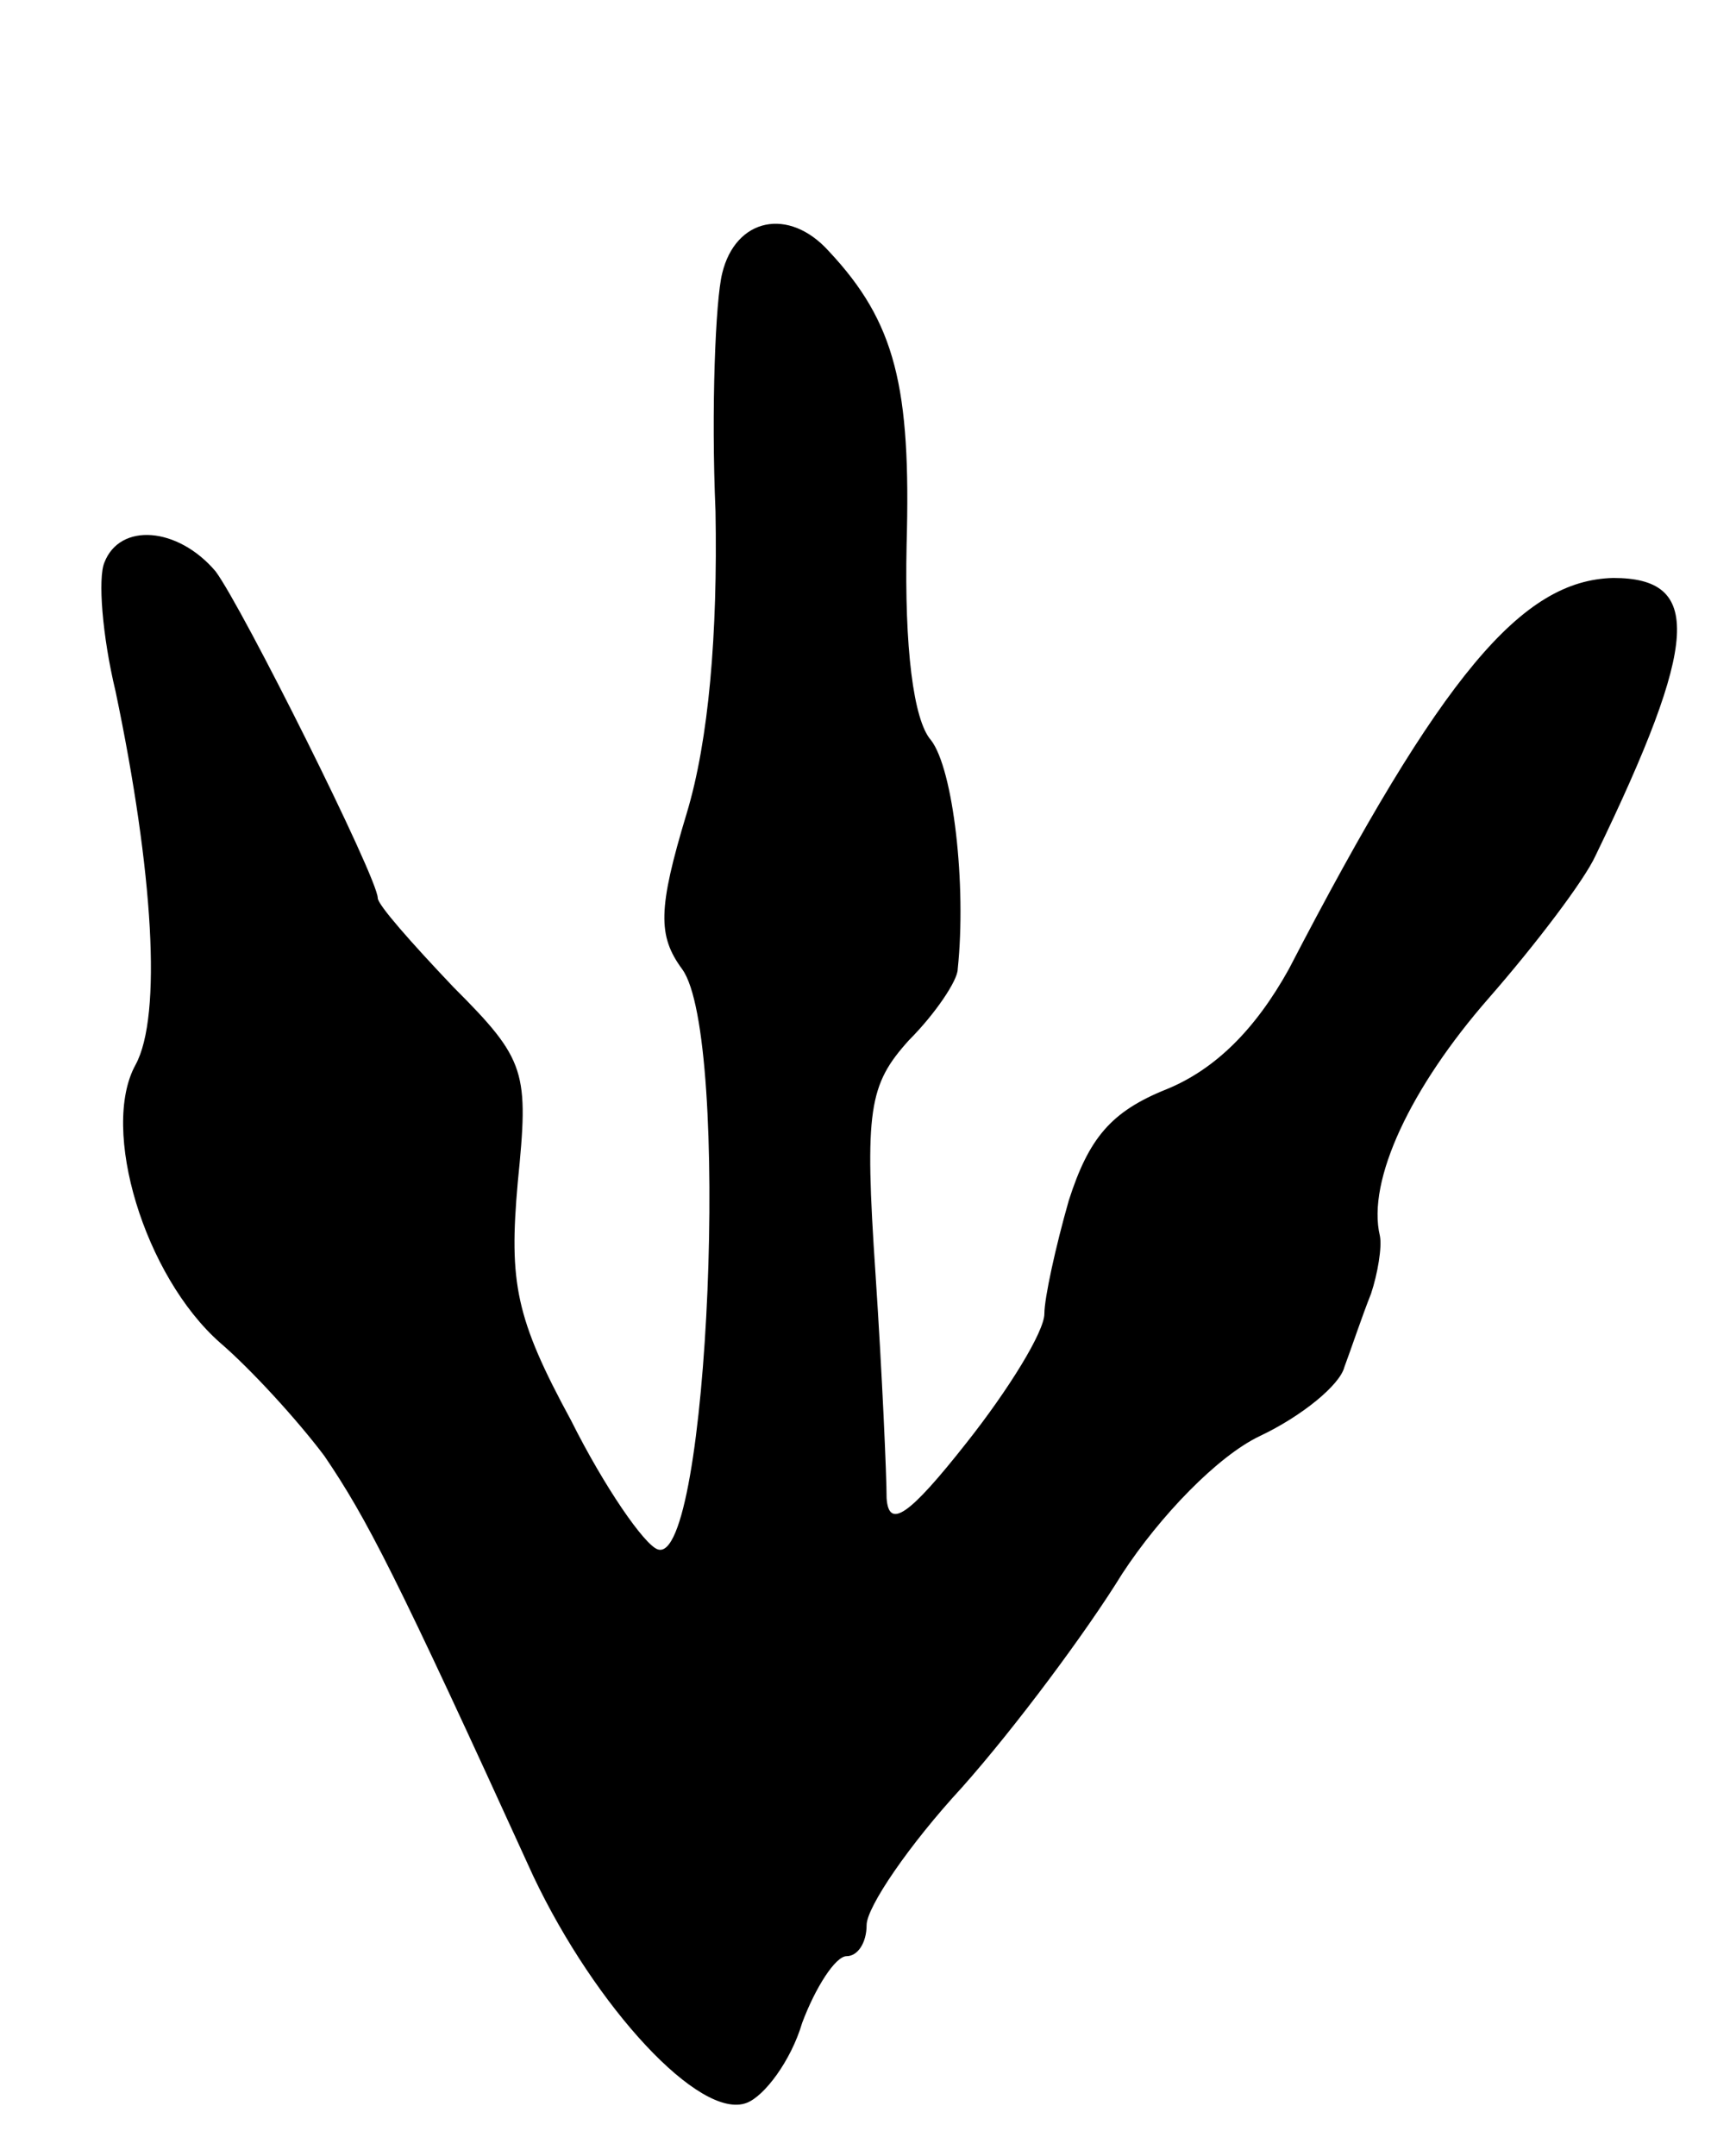 <svg version="1.0" xmlns="http://www.w3.org/2000/svg"
 width="77pt" height="97pt" viewBox="0 0 77 97"
 preserveAspectRatio="xMidYMid meet">
<g transform="translate(0,97) scale(0.1,-0.1)"
fill="#000000" stroke="none">
<path d="M325 847 c-3 -12 -5 -61 -3 -107 1 -55 -3 -103 -13 -136 -13 -43 -13
-55 -2 -70 22 -30 12 -269 -11 -261 -6 2 -24 28 -39 58 -25 46 -28 62 -24 107
5 50 4 55 -29 88 -19 20 -34 37 -34 40 0 9 -61 131 -73 147 -17 20 -43 22 -50
4 -3 -7 -1 -33 5 -58 17 -81 21 -146 9 -168 -16 -29 4 -95 38 -125 14 -12 35
-35 47 -51 19 -28 32 -53 94 -189 28 -59 75 -110 96 -102 8 3 20 19 25 36 6
16 15 30 20 30 5 0 9 6 9 14 0 8 19 36 43 62 24 27 56 70 72 96 17 26 43 53
62 62 19 9 36 23 38 31 3 8 8 23 12 33 3 9 5 21 4 26 -6 25 14 67 49 107 21
24 43 53 48 64 47 97 48 125 8 125 -41 -1 -77 -43 -146 -176 -15 -27 -33 -45
-55 -54 -25 -10 -35 -22 -44 -50 -6 -21 -11 -44 -11 -51 0 -8 -16 -34 -35 -58
-26 -33 -35 -39 -36 -25 0 10 -2 56 -5 101 -5 74 -3 85 15 105 12 12 22 27 22
32 4 38 -2 90 -12 103 -8 9 -12 42 -11 88 2 71 -5 100 -35 132 -18 20 -42 15
-48 -10z"/>
</g>
</svg>
